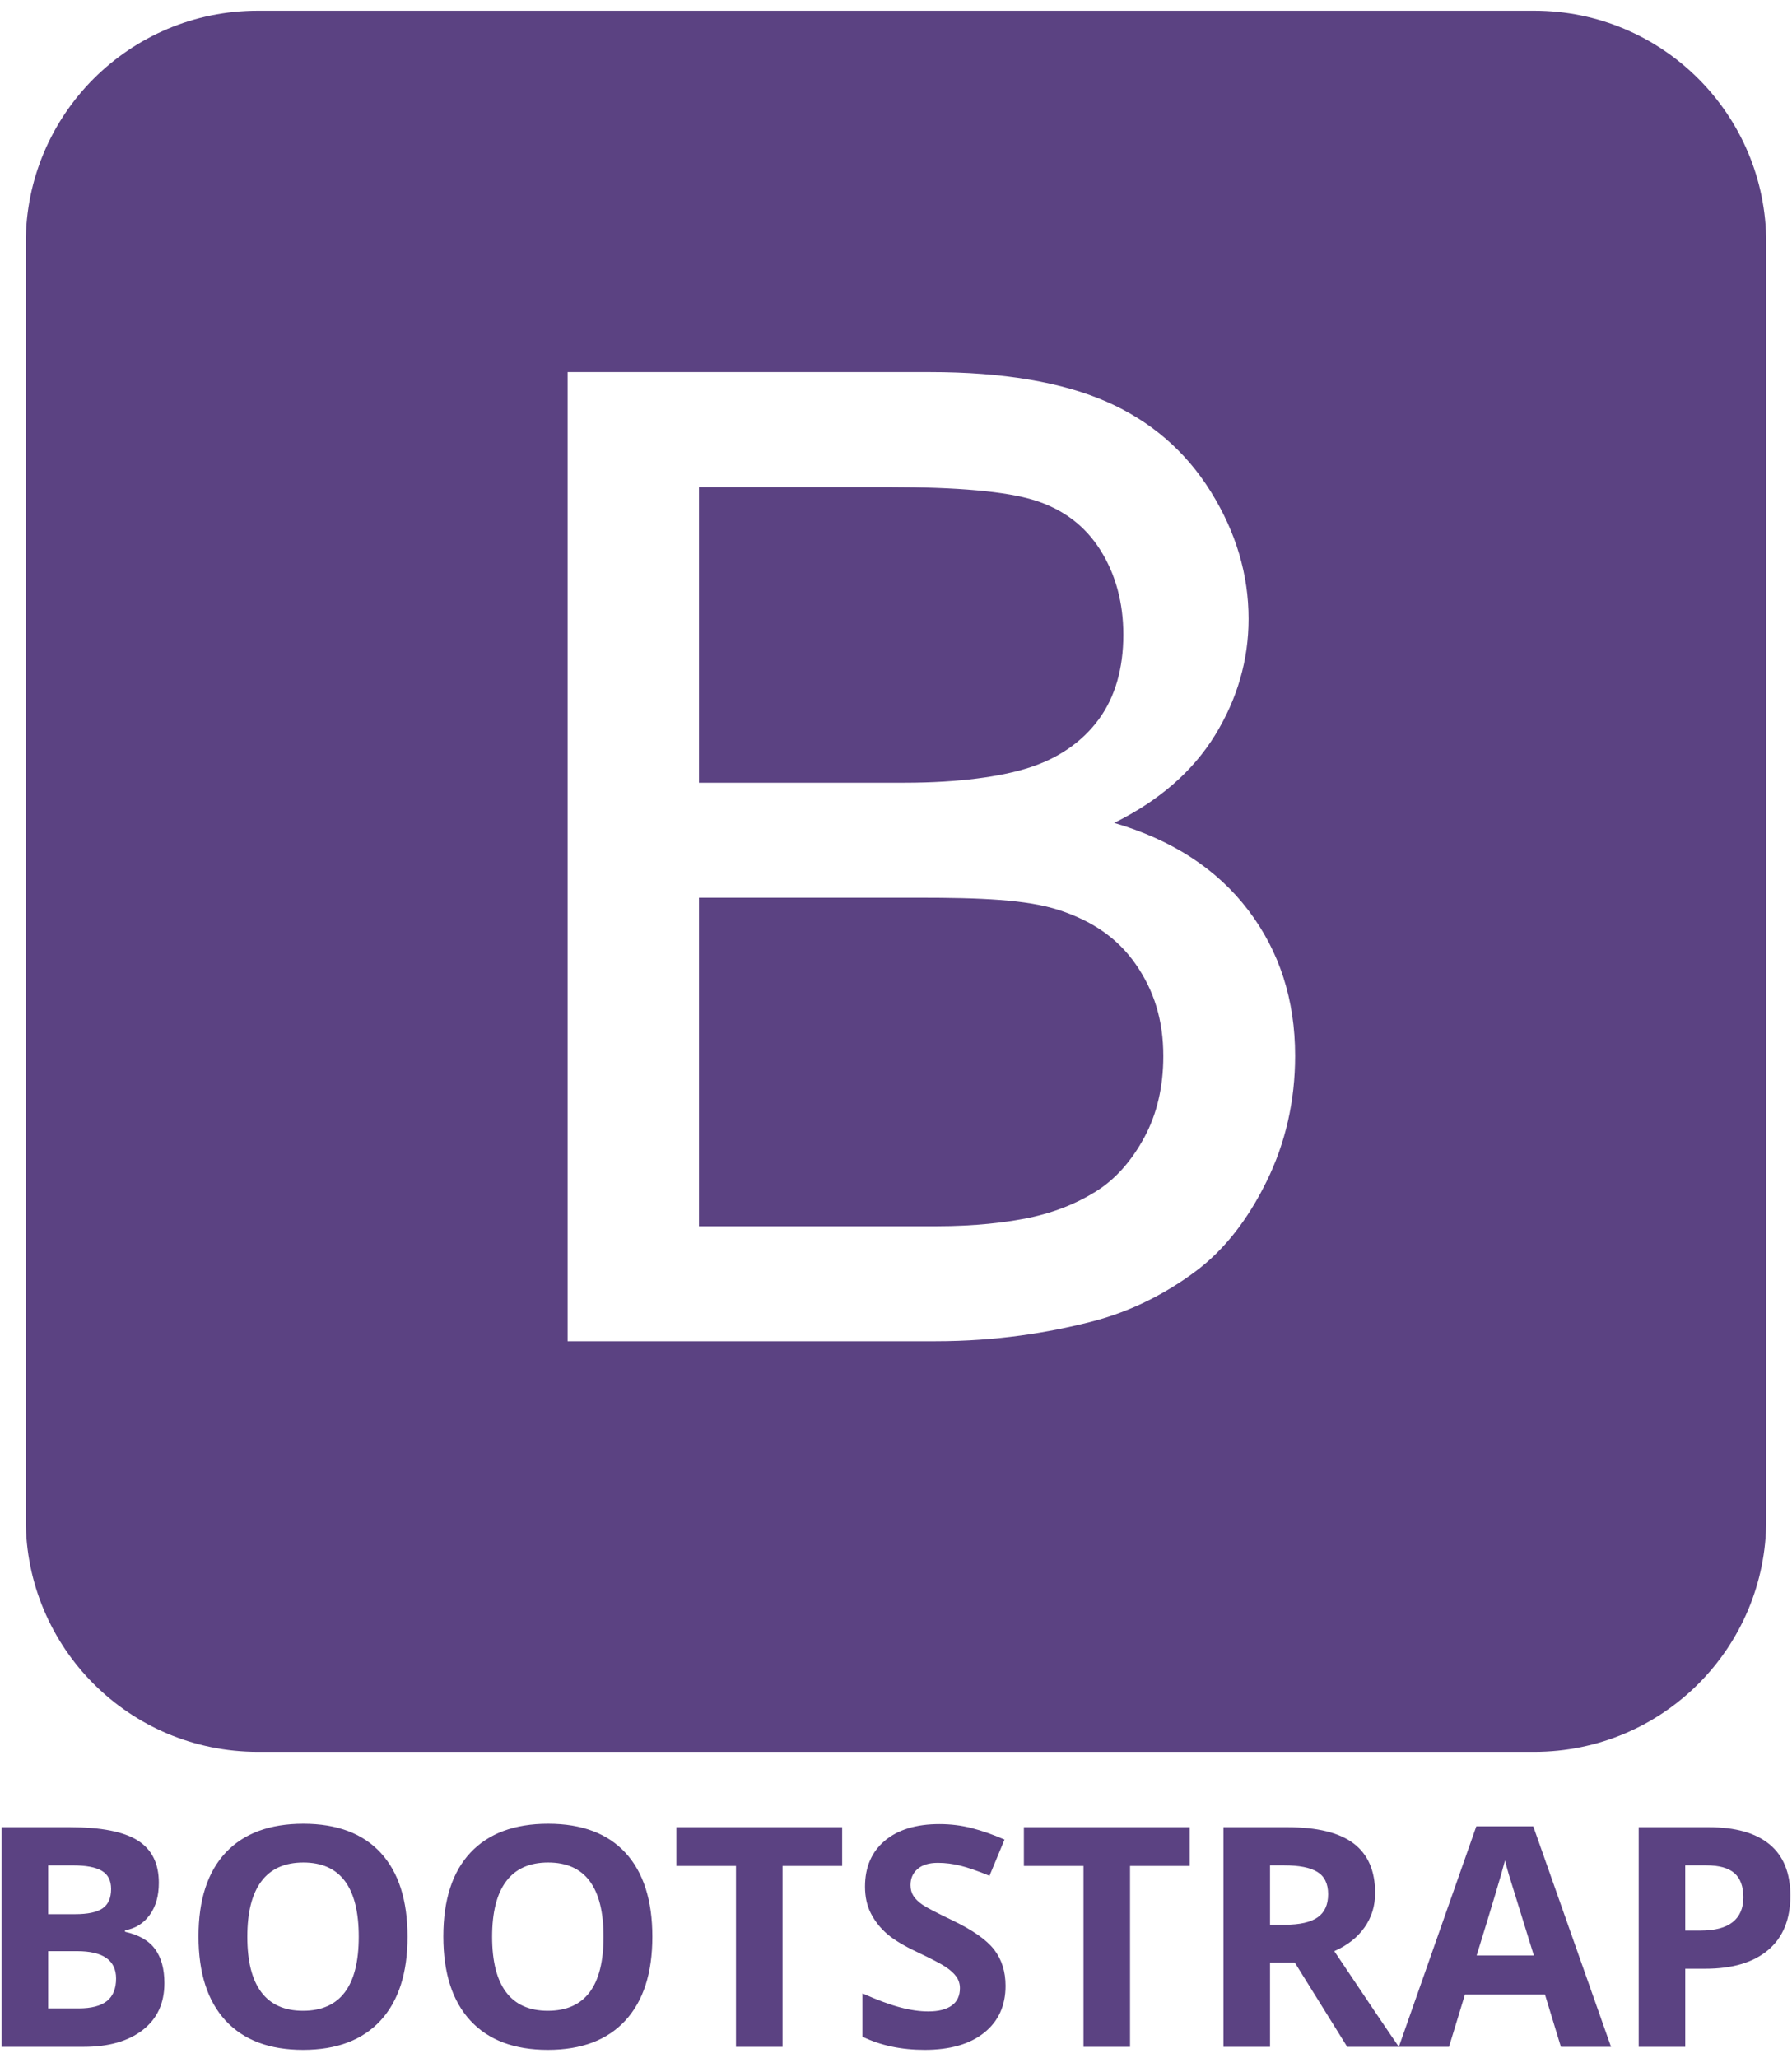 <svg width="81" height="93" viewBox="0 0 81 93" fill="none" xmlns="http://www.w3.org/2000/svg">
<g clip-path="url(#clip0_291_597)">
<path d="M0.074 82.56H3.162C4.569 82.56 5.591 82.76 6.227 83.161C6.863 83.562 7.18 84.199 7.18 85.072C7.18 85.665 7.041 86.151 6.762 86.531C6.484 86.911 6.114 87.14 5.652 87.217V87.285C6.281 87.425 6.735 87.688 7.013 88.072C7.292 88.457 7.431 88.968 7.431 89.606C7.431 90.512 7.105 91.218 6.45 91.725C5.796 92.231 4.908 92.484 3.785 92.484H0.074V82.56ZM2.178 86.49H3.4C3.97 86.49 4.383 86.402 4.638 86.226C4.894 86.05 5.022 85.758 5.022 85.35C5.022 84.971 4.883 84.698 4.605 84.533C4.327 84.367 3.886 84.285 3.284 84.285H2.178V86.49ZM2.178 88.16V90.747H3.549C4.128 90.747 4.556 90.636 4.833 90.415C5.11 90.193 5.247 89.853 5.247 89.396C5.247 88.573 4.658 88.16 3.482 88.16H2.178ZM18.421 87.509C18.421 89.151 18.014 90.415 17.2 91.297C16.386 92.179 15.218 92.621 13.697 92.621C12.177 92.621 11.009 92.179 10.195 91.297C9.38 90.415 8.973 89.148 8.973 87.496C8.973 85.843 9.382 84.582 10.199 83.711C11.016 82.84 12.186 82.404 13.711 82.404C15.237 82.404 16.403 82.843 17.211 83.721C18.018 84.599 18.421 85.862 18.421 87.509ZM11.179 87.509C11.179 88.618 11.389 89.453 11.811 90.014C12.232 90.575 12.86 90.855 13.697 90.855C15.376 90.855 16.216 89.74 16.216 87.509C16.216 85.273 15.381 84.156 13.711 84.156C12.874 84.156 12.242 84.437 11.817 85.001C11.391 85.565 11.179 86.4 11.179 87.509ZM29.487 87.509C29.487 89.151 29.079 90.415 28.265 91.297C27.451 92.179 26.283 92.621 24.763 92.621C23.242 92.621 22.075 92.179 21.26 91.297C20.445 90.415 20.039 89.148 20.039 87.496C20.039 85.843 20.447 84.582 21.264 83.711C22.081 82.84 23.252 82.404 24.777 82.404C26.302 82.404 27.468 82.843 28.276 83.721C29.082 84.599 29.487 85.862 29.487 87.509ZM22.244 87.509C22.244 88.618 22.454 89.453 22.875 90.014C23.296 90.575 23.925 90.855 24.762 90.855C26.441 90.855 27.28 89.74 27.28 87.509C27.28 85.273 26.445 84.156 24.775 84.156C23.938 84.156 23.306 84.437 22.881 85.001C22.456 85.565 22.244 86.4 22.244 87.509ZM35.371 92.484H33.267V84.311H30.573V82.56H38.066V84.311H35.371V92.484ZM45.451 89.729C45.451 90.625 45.129 91.331 44.484 91.847C43.839 92.363 42.942 92.621 41.793 92.621C40.734 92.621 39.797 92.421 38.983 92.024V90.069C39.652 90.367 40.219 90.578 40.683 90.7C41.147 90.823 41.571 90.884 41.956 90.884C42.418 90.884 42.772 90.795 43.018 90.619C43.265 90.443 43.389 90.181 43.389 89.832C43.389 89.637 43.334 89.465 43.226 89.312C43.118 89.161 42.958 89.015 42.747 88.874C42.537 88.734 42.108 88.51 41.461 88.203C40.855 87.918 40.4 87.644 40.097 87.381C39.793 87.118 39.551 86.813 39.37 86.465C39.189 86.117 39.099 85.709 39.099 85.244C39.099 84.366 39.396 83.675 39.992 83.173C40.587 82.671 41.409 82.42 42.459 82.42C42.975 82.42 43.467 82.481 43.936 82.603C44.404 82.725 44.894 82.897 45.405 83.119L44.726 84.755C44.197 84.538 43.759 84.386 43.412 84.3C43.066 84.213 42.726 84.171 42.391 84.171C41.992 84.171 41.688 84.263 41.474 84.449C41.261 84.634 41.155 84.876 41.155 85.175C41.155 85.361 41.198 85.523 41.285 85.661C41.371 85.799 41.507 85.932 41.695 86.062C41.883 86.191 42.327 86.422 43.029 86.758C43.956 87.202 44.592 87.646 44.936 88.091C45.28 88.537 45.451 89.082 45.451 89.729ZM51.079 92.484H48.975V84.311H46.28V82.56H53.774V84.311H51.079V92.484ZM57.406 88.676V92.484H55.301V82.56H58.193C59.542 82.56 60.539 82.806 61.186 83.296C61.833 83.787 62.157 84.533 62.157 85.533C62.157 86.117 61.997 86.636 61.675 87.091C61.354 87.546 60.899 87.902 60.311 88.16C61.804 90.391 62.778 91.832 63.23 92.484H60.895L58.526 88.675H57.406V88.676ZM57.406 86.966H58.085C58.75 86.966 59.241 86.855 59.558 86.633C59.875 86.411 60.033 86.062 60.033 85.587C60.033 85.117 59.871 84.782 59.547 84.582C59.224 84.383 58.723 84.284 58.044 84.284H57.406V86.966ZM70.554 92.484L69.834 90.122H66.216L65.496 92.484H63.229L66.731 82.52H69.304L72.82 92.484H70.554ZM69.332 88.357C68.667 86.217 68.292 85.006 68.208 84.726C68.124 84.445 68.065 84.223 68.028 84.061C67.879 84.639 67.452 86.072 66.745 88.357H69.332ZM80.926 85.656C80.926 86.724 80.592 87.541 79.925 88.106C79.258 88.672 78.308 88.955 77.077 88.955H76.175V92.484H74.071V82.56H77.24C78.444 82.56 79.359 82.819 79.987 83.337C80.613 83.856 80.926 84.628 80.926 85.656ZM76.175 87.231H76.867C77.514 87.231 77.998 87.103 78.32 86.847C78.641 86.591 78.801 86.219 78.801 85.731C78.801 85.237 78.666 84.873 78.398 84.637C78.128 84.402 77.706 84.284 77.131 84.284H76.174L76.175 87.231ZM47.886 41.126C46.414 40.641 44.295 40.562 41.529 40.562H31.594V55.406H42.299C44.156 55.406 45.46 55.221 46.211 55.082C47.535 54.846 48.641 54.392 49.53 53.838C50.419 53.286 51.15 52.451 51.723 51.394C52.296 50.337 52.583 49.103 52.583 47.719C52.583 46.099 52.168 44.766 51.338 43.571C50.509 42.375 49.358 41.61 47.886 41.126ZM46.36 34.734C47.822 34.299 48.924 33.513 49.664 32.505C50.405 31.498 50.776 30.202 50.776 28.68C50.776 27.238 50.43 25.953 49.738 24.855C49.046 23.758 48.058 23.014 46.775 22.608C45.49 22.204 43.287 22.008 40.165 22.008H31.594V35.367H40.876C43.426 35.367 45.253 35.071 46.36 34.734ZM79.836 10.969C79.836 5.178 75.142 0.484 69.351 0.484H11.649C5.858 0.484 1.164 5.178 1.164 10.969V68.672C1.164 74.463 5.858 79.156 11.649 79.156H69.351C75.142 79.156 79.836 74.463 79.836 68.672V10.969ZM57.251 53.38C56.392 55.129 55.33 56.477 54.066 57.426C52.801 58.373 51.215 59.241 49.308 59.725C47.402 60.21 45.065 60.602 42.299 60.602H25.656V16.812H42.033C45.352 16.812 48.014 17.273 50.019 18.151C52.025 19.031 53.595 20.394 54.733 22.221C55.868 24.049 56.437 25.966 56.437 27.962C56.437 29.819 55.932 31.569 54.926 33.21C53.918 34.85 52.397 36.175 50.361 37.182C52.989 37.952 55.01 39.268 56.422 41.125C57.834 42.983 58.541 45.176 58.541 47.705C58.54 49.74 58.111 51.632 57.251 53.38Z" fill="#5B4282"/>
</g>
<defs>
<clipPath id="clip0_291_597">
<rect width="81" height="93" fill="white"/>
</clipPath>
</defs>
</svg>
